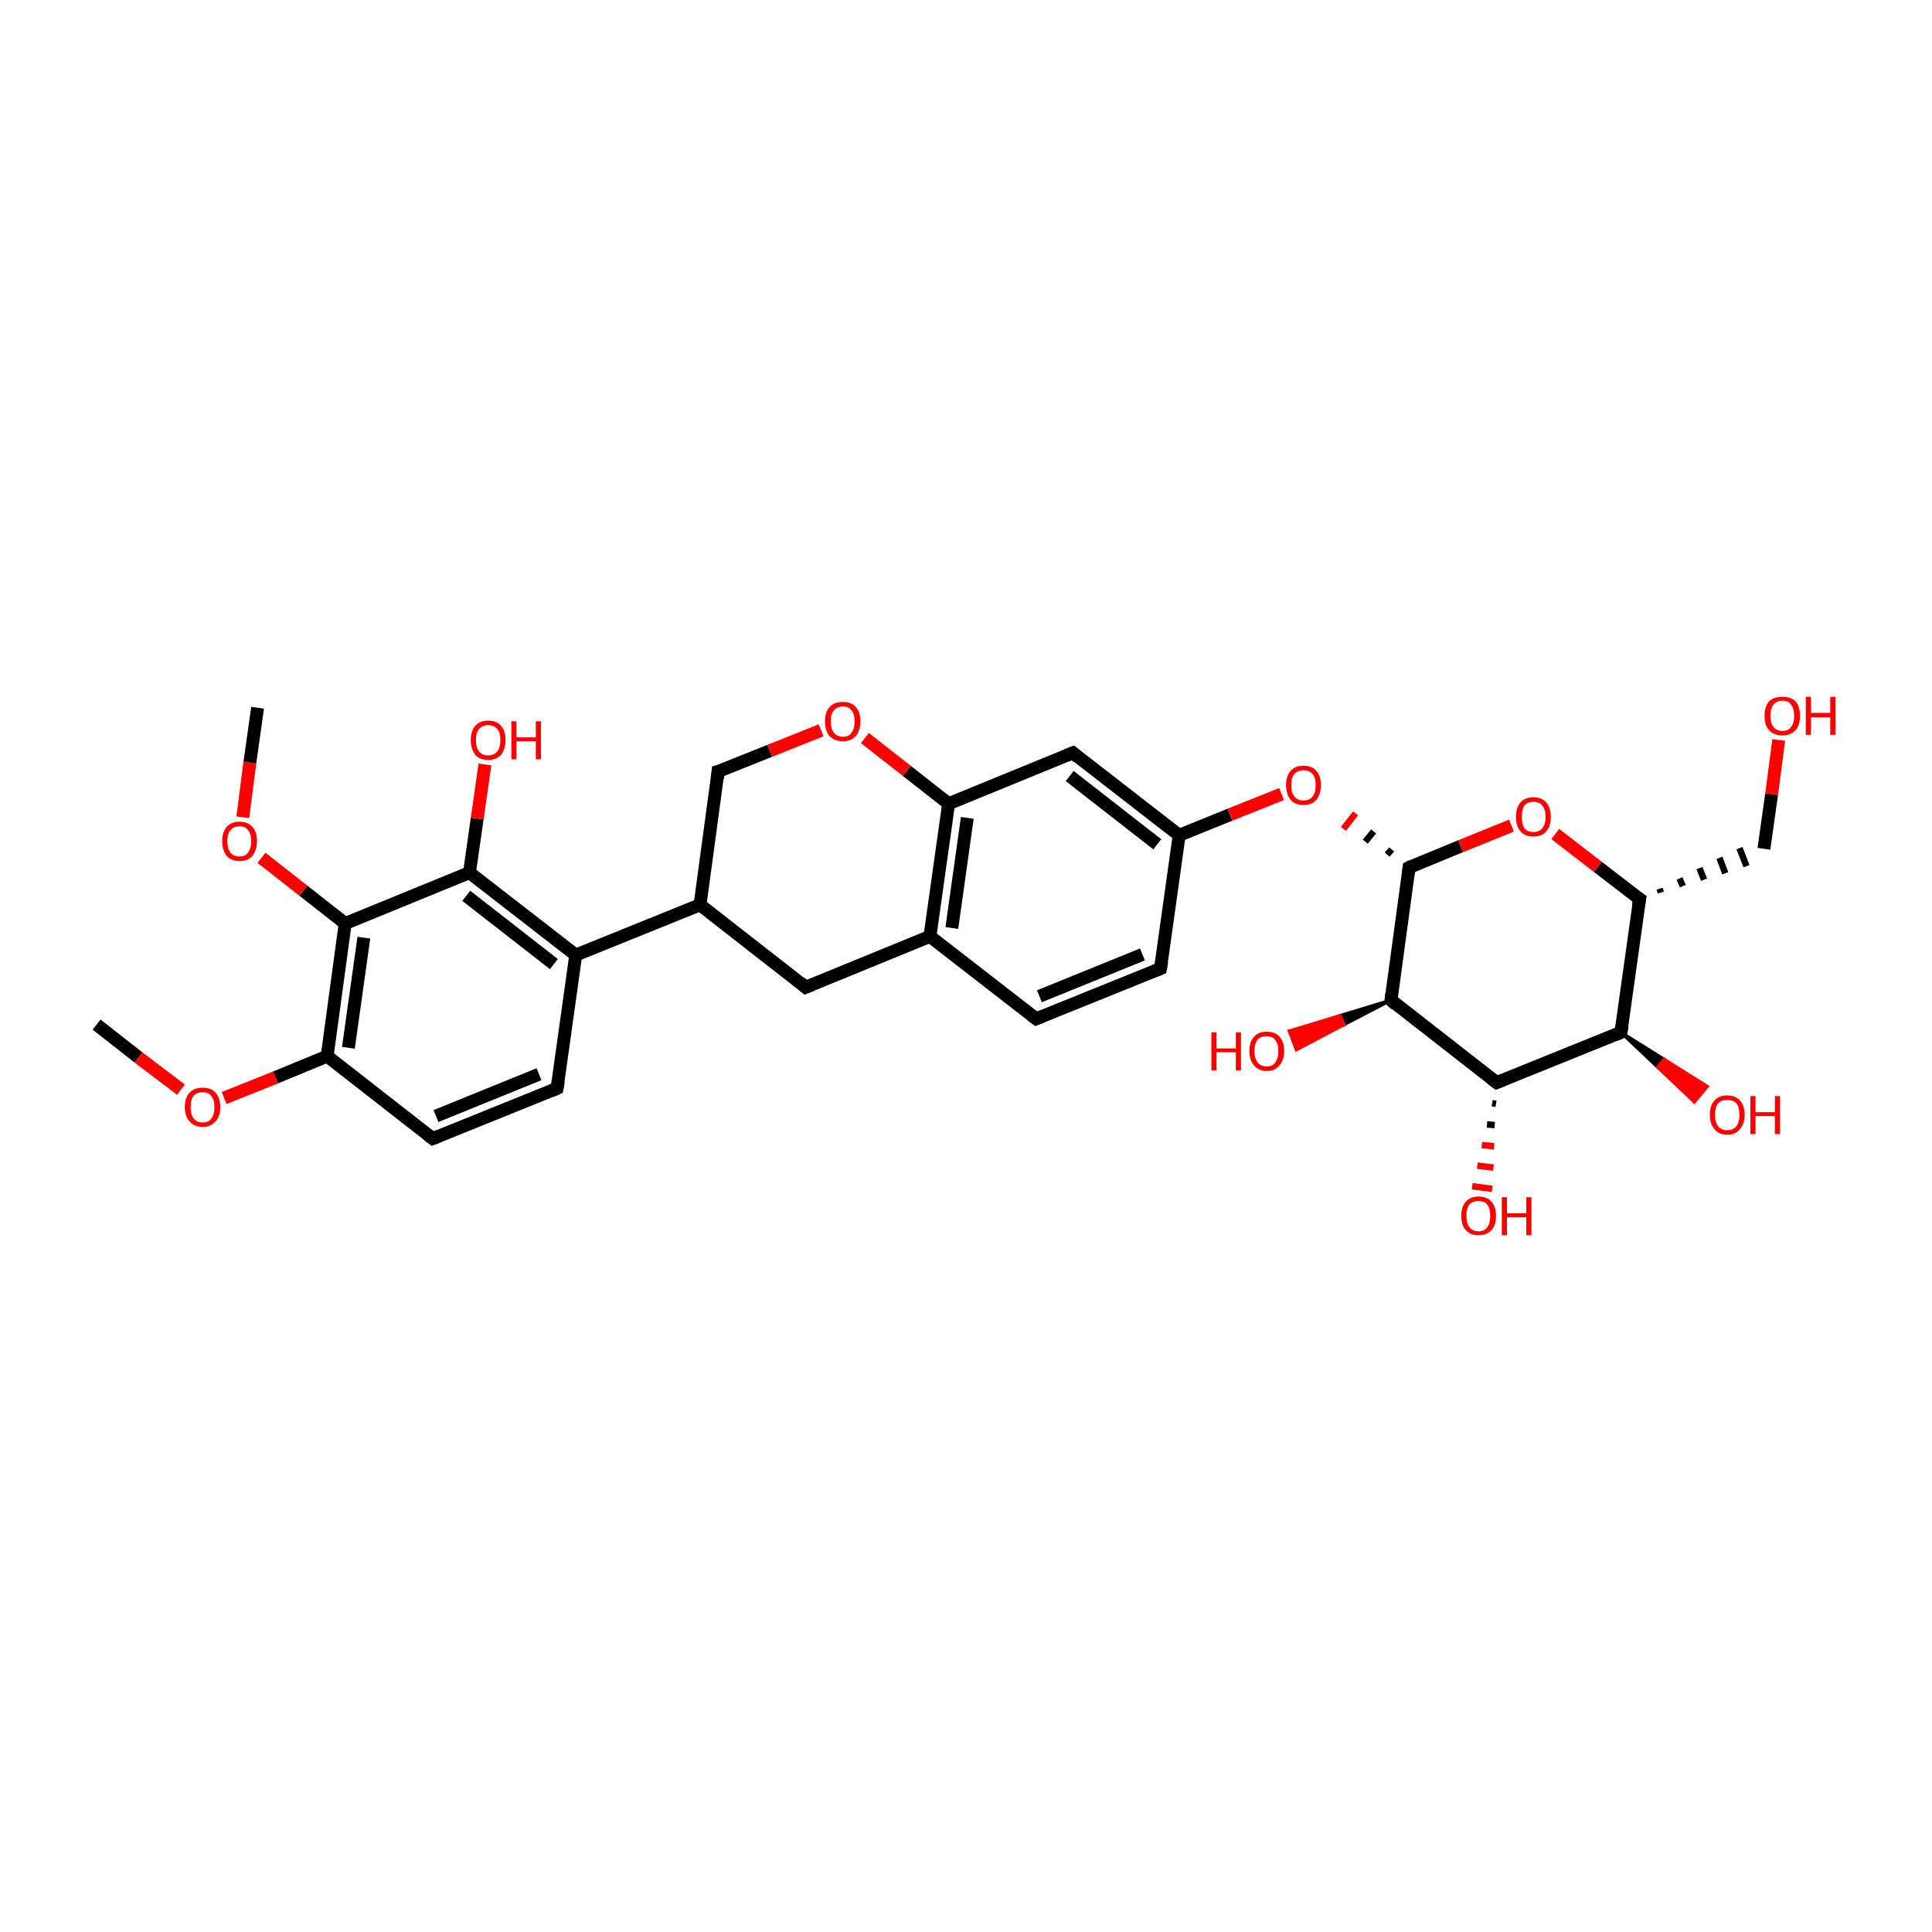 <?xml version='1.0' encoding='iso-8859-1'?>
<svg version='1.1' baseProfile='full'
              xmlns='http://www.w3.org/2000/svg'
                      xmlns:rdkit='http://www.rdkit.org/xml'
                      xmlns:xlink='http://www.w3.org/1999/xlink'
                  xml:space='preserve'
width='300px' height='300px' viewBox='0 0 300 300'>
<!-- END OF HEADER -->
<rect style='opacity:1.0;fill:transparent;stroke:none' width='300.0' height='300.0' x='0.0' y='0.0'> </rect>
<path class='bond-0 atom-0 atom-1' d='M 15.0,159.1 L 21.5,164.2' style='fill:none;fill-rule:evenodd;stroke:#000000;stroke-width:2.0px;stroke-linecap:butt;stroke-linejoin:miter;stroke-opacity:1' />
<path class='bond-0 atom-0 atom-1' d='M 21.5,164.2 L 28.1,169.2' style='fill:none;fill-rule:evenodd;stroke:#FF0000;stroke-width:2.0px;stroke-linecap:butt;stroke-linejoin:miter;stroke-opacity:1' />
<path class='bond-1 atom-1 atom-2' d='M 34.8,170.5 L 42.8,167.3' style='fill:none;fill-rule:evenodd;stroke:#FF0000;stroke-width:2.0px;stroke-linecap:butt;stroke-linejoin:miter;stroke-opacity:1' />
<path class='bond-1 atom-1 atom-2' d='M 42.8,167.3 L 50.8,164.0' style='fill:none;fill-rule:evenodd;stroke:#000000;stroke-width:2.0px;stroke-linecap:butt;stroke-linejoin:miter;stroke-opacity:1' />
<path class='bond-2 atom-2 atom-3' d='M 50.8,164.0 L 53.6,143.4' style='fill:none;fill-rule:evenodd;stroke:#000000;stroke-width:2.0px;stroke-linecap:butt;stroke-linejoin:miter;stroke-opacity:1' />
<path class='bond-2 atom-2 atom-3' d='M 54.1,162.7 L 56.5,145.6' style='fill:none;fill-rule:evenodd;stroke:#000000;stroke-width:2.0px;stroke-linecap:butt;stroke-linejoin:miter;stroke-opacity:1' />
<path class='bond-3 atom-3 atom-4' d='M 53.6,143.4 L 72.9,135.5' style='fill:none;fill-rule:evenodd;stroke:#000000;stroke-width:2.0px;stroke-linecap:butt;stroke-linejoin:miter;stroke-opacity:1' />
<path class='bond-4 atom-4 atom-5' d='M 72.9,135.5 L 89.4,148.3' style='fill:none;fill-rule:evenodd;stroke:#000000;stroke-width:2.0px;stroke-linecap:butt;stroke-linejoin:miter;stroke-opacity:1' />
<path class='bond-4 atom-4 atom-5' d='M 72.4,139.1 L 86.0,149.7' style='fill:none;fill-rule:evenodd;stroke:#000000;stroke-width:2.0px;stroke-linecap:butt;stroke-linejoin:miter;stroke-opacity:1' />
<path class='bond-5 atom-5 atom-6' d='M 89.4,148.3 L 86.5,169.0' style='fill:none;fill-rule:evenodd;stroke:#000000;stroke-width:2.0px;stroke-linecap:butt;stroke-linejoin:miter;stroke-opacity:1' />
<path class='bond-6 atom-6 atom-7' d='M 86.5,169.0 L 67.2,176.8' style='fill:none;fill-rule:evenodd;stroke:#000000;stroke-width:2.0px;stroke-linecap:butt;stroke-linejoin:miter;stroke-opacity:1' />
<path class='bond-6 atom-6 atom-7' d='M 83.7,166.8 L 67.7,173.3' style='fill:none;fill-rule:evenodd;stroke:#000000;stroke-width:2.0px;stroke-linecap:butt;stroke-linejoin:miter;stroke-opacity:1' />
<path class='bond-7 atom-5 atom-8' d='M 89.4,148.3 L 108.7,140.5' style='fill:none;fill-rule:evenodd;stroke:#000000;stroke-width:2.0px;stroke-linecap:butt;stroke-linejoin:miter;stroke-opacity:1' />
<path class='bond-8 atom-8 atom-9' d='M 108.7,140.5 L 125.1,153.3' style='fill:none;fill-rule:evenodd;stroke:#000000;stroke-width:2.0px;stroke-linecap:butt;stroke-linejoin:miter;stroke-opacity:1' />
<path class='bond-9 atom-9 atom-10' d='M 125.1,153.3 L 144.4,145.4' style='fill:none;fill-rule:evenodd;stroke:#000000;stroke-width:2.0px;stroke-linecap:butt;stroke-linejoin:miter;stroke-opacity:1' />
<path class='bond-10 atom-10 atom-11' d='M 144.4,145.4 L 147.3,124.8' style='fill:none;fill-rule:evenodd;stroke:#000000;stroke-width:2.0px;stroke-linecap:butt;stroke-linejoin:miter;stroke-opacity:1' />
<path class='bond-10 atom-10 atom-11' d='M 147.8,144.1 L 150.2,127.0' style='fill:none;fill-rule:evenodd;stroke:#000000;stroke-width:2.0px;stroke-linecap:butt;stroke-linejoin:miter;stroke-opacity:1' />
<path class='bond-11 atom-11 atom-12' d='M 147.3,124.8 L 166.6,116.9' style='fill:none;fill-rule:evenodd;stroke:#000000;stroke-width:2.0px;stroke-linecap:butt;stroke-linejoin:miter;stroke-opacity:1' />
<path class='bond-12 atom-12 atom-13' d='M 166.6,116.9 L 183.1,129.7' style='fill:none;fill-rule:evenodd;stroke:#000000;stroke-width:2.0px;stroke-linecap:butt;stroke-linejoin:miter;stroke-opacity:1' />
<path class='bond-12 atom-12 atom-13' d='M 166.1,120.5 L 179.7,131.1' style='fill:none;fill-rule:evenodd;stroke:#000000;stroke-width:2.0px;stroke-linecap:butt;stroke-linejoin:miter;stroke-opacity:1' />
<path class='bond-13 atom-13 atom-14' d='M 183.1,129.7 L 180.2,150.4' style='fill:none;fill-rule:evenodd;stroke:#000000;stroke-width:2.0px;stroke-linecap:butt;stroke-linejoin:miter;stroke-opacity:1' />
<path class='bond-14 atom-14 atom-15' d='M 180.2,150.4 L 160.9,158.2' style='fill:none;fill-rule:evenodd;stroke:#000000;stroke-width:2.0px;stroke-linecap:butt;stroke-linejoin:miter;stroke-opacity:1' />
<path class='bond-14 atom-14 atom-15' d='M 177.4,148.2 L 161.4,154.7' style='fill:none;fill-rule:evenodd;stroke:#000000;stroke-width:2.0px;stroke-linecap:butt;stroke-linejoin:miter;stroke-opacity:1' />
<path class='bond-15 atom-13 atom-16' d='M 183.1,129.7 L 191.0,126.5' style='fill:none;fill-rule:evenodd;stroke:#000000;stroke-width:2.0px;stroke-linecap:butt;stroke-linejoin:miter;stroke-opacity:1' />
<path class='bond-15 atom-13 atom-16' d='M 191.0,126.5 L 199.0,123.3' style='fill:none;fill-rule:evenodd;stroke:#FF0000;stroke-width:2.0px;stroke-linecap:butt;stroke-linejoin:miter;stroke-opacity:1' />
<path class='bond-16 atom-17 atom-16' d='M 216.1,131.9 L 215.4,132.7' style='fill:none;fill-rule:evenodd;stroke:#000000;stroke-width:1.0px;stroke-linecap:butt;stroke-linejoin:miter;stroke-opacity:1' />
<path class='bond-16 atom-17 atom-16' d='M 213.3,129.1 L 212.0,130.7' style='fill:none;fill-rule:evenodd;stroke:#000000;stroke-width:1.0px;stroke-linecap:butt;stroke-linejoin:miter;stroke-opacity:1' />
<path class='bond-16 atom-17 atom-16' d='M 210.5,126.3 L 208.6,128.7' style='fill:none;fill-rule:evenodd;stroke:#FF0000;stroke-width:1.0px;stroke-linecap:butt;stroke-linejoin:miter;stroke-opacity:1' />
<path class='bond-17 atom-17 atom-18' d='M 218.8,134.7 L 216.0,155.3' style='fill:none;fill-rule:evenodd;stroke:#000000;stroke-width:2.0px;stroke-linecap:butt;stroke-linejoin:miter;stroke-opacity:1' />
<path class='bond-18 atom-18 atom-19' d='M 216.0,155.3 L 232.4,168.1' style='fill:none;fill-rule:evenodd;stroke:#000000;stroke-width:2.0px;stroke-linecap:butt;stroke-linejoin:miter;stroke-opacity:1' />
<path class='bond-19 atom-19 atom-20' d='M 232.4,168.1 L 251.7,160.3' style='fill:none;fill-rule:evenodd;stroke:#000000;stroke-width:2.0px;stroke-linecap:butt;stroke-linejoin:miter;stroke-opacity:1' />
<path class='bond-20 atom-20 atom-21' d='M 251.7,160.3 L 254.6,139.6' style='fill:none;fill-rule:evenodd;stroke:#000000;stroke-width:2.0px;stroke-linecap:butt;stroke-linejoin:miter;stroke-opacity:1' />
<path class='bond-21 atom-21 atom-22' d='M 254.6,139.6 L 248.1,134.6' style='fill:none;fill-rule:evenodd;stroke:#000000;stroke-width:2.0px;stroke-linecap:butt;stroke-linejoin:miter;stroke-opacity:1' />
<path class='bond-21 atom-21 atom-22' d='M 248.1,134.6 L 241.5,129.5' style='fill:none;fill-rule:evenodd;stroke:#FF0000;stroke-width:2.0px;stroke-linecap:butt;stroke-linejoin:miter;stroke-opacity:1' />
<path class='bond-22 atom-21 atom-23' d='M 257.9,138.6 L 257.7,138.0' style='fill:none;fill-rule:evenodd;stroke:#000000;stroke-width:1.0px;stroke-linecap:butt;stroke-linejoin:miter;stroke-opacity:1' />
<path class='bond-22 atom-21 atom-23' d='M 261.3,137.6 L 260.8,136.4' style='fill:none;fill-rule:evenodd;stroke:#000000;stroke-width:1.0px;stroke-linecap:butt;stroke-linejoin:miter;stroke-opacity:1' />
<path class='bond-22 atom-21 atom-23' d='M 264.6,136.6 L 263.9,134.8' style='fill:none;fill-rule:evenodd;stroke:#000000;stroke-width:1.0px;stroke-linecap:butt;stroke-linejoin:miter;stroke-opacity:1' />
<path class='bond-22 atom-21 atom-23' d='M 267.9,135.6 L 267.0,133.2' style='fill:none;fill-rule:evenodd;stroke:#000000;stroke-width:1.0px;stroke-linecap:butt;stroke-linejoin:miter;stroke-opacity:1' />
<path class='bond-22 atom-21 atom-23' d='M 271.2,134.5 L 270.1,131.7' style='fill:none;fill-rule:evenodd;stroke:#000000;stroke-width:1.0px;stroke-linecap:butt;stroke-linejoin:miter;stroke-opacity:1' />
<path class='bond-23 atom-23 atom-24' d='M 273.9,131.8 L 275.1,123.3' style='fill:none;fill-rule:evenodd;stroke:#000000;stroke-width:2.0px;stroke-linecap:butt;stroke-linejoin:miter;stroke-opacity:1' />
<path class='bond-23 atom-23 atom-24' d='M 275.1,123.3 L 276.2,114.9' style='fill:none;fill-rule:evenodd;stroke:#FF0000;stroke-width:2.0px;stroke-linecap:butt;stroke-linejoin:miter;stroke-opacity:1' />
<path class='bond-24 atom-20 atom-25' d='M 251.7,160.3 L 258.4,164.5 L 257.4,165.7 Z' style='fill:#000000;fill-rule:evenodd;fill-opacity:1;stroke:#000000;stroke-width:0.5px;stroke-linecap:butt;stroke-linejoin:miter;stroke-opacity:1;' />
<path class='bond-24 atom-20 atom-25' d='M 258.4,164.5 L 263.1,171.1 L 265.1,168.7 Z' style='fill:#FF0000;fill-rule:evenodd;fill-opacity:1;stroke:#FF0000;stroke-width:0.5px;stroke-linecap:butt;stroke-linejoin:miter;stroke-opacity:1;' />
<path class='bond-24 atom-20 atom-25' d='M 258.4,164.5 L 257.4,165.7 L 263.1,171.1 Z' style='fill:#FF0000;fill-rule:evenodd;fill-opacity:1;stroke:#FF0000;stroke-width:0.5px;stroke-linecap:butt;stroke-linejoin:miter;stroke-opacity:1;' />
<path class='bond-25 atom-19 atom-26' d='M 232.3,171.4 L 231.7,171.3' style='fill:none;fill-rule:evenodd;stroke:#000000;stroke-width:1.0px;stroke-linecap:butt;stroke-linejoin:miter;stroke-opacity:1' />
<path class='bond-25 atom-19 atom-26' d='M 232.1,174.7 L 230.9,174.6' style='fill:none;fill-rule:evenodd;stroke:#000000;stroke-width:1.0px;stroke-linecap:butt;stroke-linejoin:miter;stroke-opacity:1' />
<path class='bond-25 atom-19 atom-26' d='M 232.0,178.0 L 230.1,177.8' style='fill:none;fill-rule:evenodd;stroke:#FF0000;stroke-width:1.0px;stroke-linecap:butt;stroke-linejoin:miter;stroke-opacity:1' />
<path class='bond-25 atom-19 atom-26' d='M 231.9,181.3 L 229.4,181.0' style='fill:none;fill-rule:evenodd;stroke:#FF0000;stroke-width:1.0px;stroke-linecap:butt;stroke-linejoin:miter;stroke-opacity:1' />
<path class='bond-25 atom-19 atom-26' d='M 231.7,184.6 L 228.6,184.2' style='fill:none;fill-rule:evenodd;stroke:#FF0000;stroke-width:1.0px;stroke-linecap:butt;stroke-linejoin:miter;stroke-opacity:1' />
<path class='bond-26 atom-18 atom-27' d='M 216.0,155.3 L 208.7,159.1 L 208.1,157.7 Z' style='fill:#000000;fill-rule:evenodd;fill-opacity:1;stroke:#000000;stroke-width:0.5px;stroke-linecap:butt;stroke-linejoin:miter;stroke-opacity:1;' />
<path class='bond-26 atom-18 atom-27' d='M 208.7,159.1 L 200.2,160.1 L 201.3,163.0 Z' style='fill:#FF0000;fill-rule:evenodd;fill-opacity:1;stroke:#FF0000;stroke-width:0.5px;stroke-linecap:butt;stroke-linejoin:miter;stroke-opacity:1;' />
<path class='bond-26 atom-18 atom-27' d='M 208.7,159.1 L 208.1,157.7 L 200.2,160.1 Z' style='fill:#FF0000;fill-rule:evenodd;fill-opacity:1;stroke:#FF0000;stroke-width:0.5px;stroke-linecap:butt;stroke-linejoin:miter;stroke-opacity:1;' />
<path class='bond-27 atom-11 atom-28' d='M 147.3,124.8 L 140.8,119.7' style='fill:none;fill-rule:evenodd;stroke:#000000;stroke-width:2.0px;stroke-linecap:butt;stroke-linejoin:miter;stroke-opacity:1' />
<path class='bond-27 atom-11 atom-28' d='M 140.8,119.7 L 134.3,114.6' style='fill:none;fill-rule:evenodd;stroke:#FF0000;stroke-width:2.0px;stroke-linecap:butt;stroke-linejoin:miter;stroke-opacity:1' />
<path class='bond-28 atom-28 atom-29' d='M 127.5,113.4 L 119.5,116.6' style='fill:none;fill-rule:evenodd;stroke:#FF0000;stroke-width:2.0px;stroke-linecap:butt;stroke-linejoin:miter;stroke-opacity:1' />
<path class='bond-28 atom-28 atom-29' d='M 119.5,116.6 L 111.5,119.8' style='fill:none;fill-rule:evenodd;stroke:#000000;stroke-width:2.0px;stroke-linecap:butt;stroke-linejoin:miter;stroke-opacity:1' />
<path class='bond-29 atom-4 atom-30' d='M 72.9,135.5 L 74.1,127.1' style='fill:none;fill-rule:evenodd;stroke:#000000;stroke-width:2.0px;stroke-linecap:butt;stroke-linejoin:miter;stroke-opacity:1' />
<path class='bond-29 atom-4 atom-30' d='M 74.1,127.1 L 75.3,118.7' style='fill:none;fill-rule:evenodd;stroke:#FF0000;stroke-width:2.0px;stroke-linecap:butt;stroke-linejoin:miter;stroke-opacity:1' />
<path class='bond-30 atom-3 atom-31' d='M 53.6,143.4 L 47.1,138.3' style='fill:none;fill-rule:evenodd;stroke:#000000;stroke-width:2.0px;stroke-linecap:butt;stroke-linejoin:miter;stroke-opacity:1' />
<path class='bond-30 atom-3 atom-31' d='M 47.1,138.3 L 40.6,133.2' style='fill:none;fill-rule:evenodd;stroke:#FF0000;stroke-width:2.0px;stroke-linecap:butt;stroke-linejoin:miter;stroke-opacity:1' />
<path class='bond-31 atom-31 atom-32' d='M 37.7,126.9 L 38.8,118.4' style='fill:none;fill-rule:evenodd;stroke:#FF0000;stroke-width:2.0px;stroke-linecap:butt;stroke-linejoin:miter;stroke-opacity:1' />
<path class='bond-31 atom-31 atom-32' d='M 38.8,118.4 L 40.0,109.9' style='fill:none;fill-rule:evenodd;stroke:#000000;stroke-width:2.0px;stroke-linecap:butt;stroke-linejoin:miter;stroke-opacity:1' />
<path class='bond-32 atom-7 atom-2' d='M 67.2,176.8 L 50.8,164.0' style='fill:none;fill-rule:evenodd;stroke:#000000;stroke-width:2.0px;stroke-linecap:butt;stroke-linejoin:miter;stroke-opacity:1' />
<path class='bond-33 atom-29 atom-8' d='M 111.5,119.8 L 108.7,140.5' style='fill:none;fill-rule:evenodd;stroke:#000000;stroke-width:2.0px;stroke-linecap:butt;stroke-linejoin:miter;stroke-opacity:1' />
<path class='bond-34 atom-15 atom-10' d='M 160.9,158.2 L 144.4,145.4' style='fill:none;fill-rule:evenodd;stroke:#000000;stroke-width:2.0px;stroke-linecap:butt;stroke-linejoin:miter;stroke-opacity:1' />
<path class='bond-35 atom-22 atom-17' d='M 234.7,128.2 L 226.8,131.4' style='fill:none;fill-rule:evenodd;stroke:#FF0000;stroke-width:2.0px;stroke-linecap:butt;stroke-linejoin:miter;stroke-opacity:1' />
<path class='bond-35 atom-22 atom-17' d='M 226.8,131.4 L 218.8,134.7' style='fill:none;fill-rule:evenodd;stroke:#000000;stroke-width:2.0px;stroke-linecap:butt;stroke-linejoin:miter;stroke-opacity:1' />
<path d='M 86.7,167.9 L 86.5,169.0 L 85.6,169.4' style='fill:none;stroke:#000000;stroke-width:2.0px;stroke-linecap:butt;stroke-linejoin:miter;stroke-opacity:1;' />
<path d='M 68.2,176.4 L 67.2,176.8 L 66.4,176.2' style='fill:none;stroke:#000000;stroke-width:2.0px;stroke-linecap:butt;stroke-linejoin:miter;stroke-opacity:1;' />
<path d='M 124.3,152.6 L 125.1,153.3 L 126.1,152.9' style='fill:none;stroke:#000000;stroke-width:2.0px;stroke-linecap:butt;stroke-linejoin:miter;stroke-opacity:1;' />
<path d='M 165.6,117.3 L 166.6,116.9 L 167.4,117.6' style='fill:none;stroke:#000000;stroke-width:2.0px;stroke-linecap:butt;stroke-linejoin:miter;stroke-opacity:1;' />
<path d='M 180.4,149.3 L 180.2,150.4 L 179.2,150.8' style='fill:none;stroke:#000000;stroke-width:2.0px;stroke-linecap:butt;stroke-linejoin:miter;stroke-opacity:1;' />
<path d='M 161.9,157.8 L 160.9,158.2 L 160.1,157.6' style='fill:none;stroke:#000000;stroke-width:2.0px;stroke-linecap:butt;stroke-linejoin:miter;stroke-opacity:1;' />
<path d='M 218.7,135.7 L 218.8,134.7 L 219.2,134.5' style='fill:none;stroke:#000000;stroke-width:2.0px;stroke-linecap:butt;stroke-linejoin:miter;stroke-opacity:1;' />
<path d='M 216.1,154.3 L 216.0,155.3 L 216.8,156.0' style='fill:none;stroke:#000000;stroke-width:2.0px;stroke-linecap:butt;stroke-linejoin:miter;stroke-opacity:1;' />
<path d='M 231.6,167.5 L 232.4,168.1 L 233.4,167.7' style='fill:none;stroke:#000000;stroke-width:2.0px;stroke-linecap:butt;stroke-linejoin:miter;stroke-opacity:1;' />
<path d='M 250.8,160.7 L 251.7,160.3 L 251.9,159.2' style='fill:none;stroke:#000000;stroke-width:2.0px;stroke-linecap:butt;stroke-linejoin:miter;stroke-opacity:1;' />
<path d='M 254.4,140.7 L 254.6,139.6 L 254.3,139.4' style='fill:none;stroke:#000000;stroke-width:2.0px;stroke-linecap:butt;stroke-linejoin:miter;stroke-opacity:1;' />
<path d='M 111.9,119.7 L 111.5,119.8 L 111.4,120.9' style='fill:none;stroke:#000000;stroke-width:2.0px;stroke-linecap:butt;stroke-linejoin:miter;stroke-opacity:1;' />
<path class='atom-1' d='M 28.7 171.9
Q 28.7 170.5, 29.4 169.7
Q 30.1 168.9, 31.5 168.9
Q 32.8 168.9, 33.5 169.7
Q 34.2 170.5, 34.2 171.9
Q 34.2 173.3, 33.5 174.1
Q 32.7 175.0, 31.5 175.0
Q 30.2 175.0, 29.4 174.1
Q 28.7 173.3, 28.7 171.9
M 31.5 174.3
Q 32.4 174.3, 32.8 173.7
Q 33.3 173.1, 33.3 171.9
Q 33.3 170.7, 32.8 170.2
Q 32.4 169.6, 31.5 169.6
Q 30.6 169.6, 30.1 170.1
Q 29.6 170.7, 29.6 171.9
Q 29.6 173.1, 30.1 173.7
Q 30.6 174.3, 31.5 174.3
' fill='#FF0000'/>
<path class='atom-16' d='M 199.7 121.9
Q 199.7 120.5, 200.4 119.7
Q 201.1 118.9, 202.4 118.9
Q 203.7 118.9, 204.4 119.7
Q 205.1 120.5, 205.1 121.9
Q 205.1 123.3, 204.4 124.2
Q 203.7 125.0, 202.4 125.0
Q 201.1 125.0, 200.4 124.2
Q 199.7 123.3, 199.7 121.9
M 202.4 124.3
Q 203.3 124.3, 203.8 123.7
Q 204.3 123.1, 204.3 121.9
Q 204.3 120.7, 203.8 120.2
Q 203.3 119.6, 202.4 119.6
Q 201.5 119.6, 201.0 120.2
Q 200.5 120.7, 200.5 121.9
Q 200.5 123.1, 201.0 123.7
Q 201.5 124.3, 202.4 124.3
' fill='#FF0000'/>
<path class='atom-22' d='M 235.4 126.9
Q 235.4 125.4, 236.1 124.6
Q 236.8 123.8, 238.1 123.8
Q 239.4 123.8, 240.1 124.6
Q 240.8 125.4, 240.8 126.9
Q 240.8 128.3, 240.1 129.1
Q 239.4 129.9, 238.1 129.9
Q 236.8 129.9, 236.1 129.1
Q 235.4 128.3, 235.4 126.9
M 238.1 129.2
Q 239.0 129.2, 239.5 128.6
Q 240.0 128.0, 240.0 126.9
Q 240.0 125.7, 239.5 125.1
Q 239.0 124.5, 238.1 124.5
Q 237.2 124.5, 236.7 125.1
Q 236.3 125.7, 236.3 126.9
Q 236.3 128.0, 236.7 128.6
Q 237.2 129.2, 238.1 129.2
' fill='#FF0000'/>
<path class='atom-24' d='M 274.0 111.2
Q 274.0 109.7, 274.7 108.9
Q 275.4 108.2, 276.8 108.2
Q 278.1 108.2, 278.8 108.9
Q 279.5 109.7, 279.5 111.2
Q 279.5 112.6, 278.8 113.4
Q 278.0 114.2, 276.8 114.2
Q 275.5 114.2, 274.7 113.4
Q 274.0 112.6, 274.0 111.2
M 276.8 113.5
Q 277.7 113.5, 278.1 112.9
Q 278.6 112.3, 278.6 111.2
Q 278.6 110.0, 278.1 109.4
Q 277.7 108.8, 276.8 108.8
Q 275.9 108.8, 275.4 109.4
Q 274.9 110.0, 274.9 111.2
Q 274.9 112.3, 275.4 112.9
Q 275.9 113.5, 276.8 113.5
' fill='#FF0000'/>
<path class='atom-24' d='M 280.4 108.2
L 281.2 108.2
L 281.2 110.7
L 284.2 110.7
L 284.2 108.2
L 285.0 108.2
L 285.0 114.1
L 284.2 114.1
L 284.2 111.4
L 281.2 111.4
L 281.2 114.1
L 280.4 114.1
L 280.4 108.2
' fill='#FF0000'/>
<path class='atom-25' d='M 265.5 173.1
Q 265.5 171.7, 266.2 170.9
Q 266.9 170.1, 268.2 170.1
Q 269.5 170.1, 270.2 170.9
Q 270.9 171.7, 270.9 173.1
Q 270.9 174.5, 270.2 175.3
Q 269.5 176.2, 268.2 176.2
Q 266.9 176.2, 266.2 175.3
Q 265.5 174.5, 265.5 173.1
M 268.2 175.5
Q 269.1 175.5, 269.6 174.9
Q 270.1 174.3, 270.1 173.1
Q 270.1 171.9, 269.6 171.3
Q 269.1 170.8, 268.2 170.8
Q 267.3 170.8, 266.8 171.3
Q 266.3 171.9, 266.3 173.1
Q 266.3 174.3, 266.8 174.9
Q 267.3 175.5, 268.2 175.5
' fill='#FF0000'/>
<path class='atom-25' d='M 271.8 170.2
L 272.6 170.2
L 272.6 172.7
L 275.6 172.7
L 275.6 170.2
L 276.4 170.2
L 276.4 176.1
L 275.6 176.1
L 275.6 173.3
L 272.6 173.3
L 272.6 176.1
L 271.8 176.1
L 271.8 170.2
' fill='#FF0000'/>
<path class='atom-26' d='M 226.9 188.8
Q 226.9 187.4, 227.6 186.6
Q 228.3 185.8, 229.6 185.8
Q 230.9 185.8, 231.6 186.6
Q 232.3 187.4, 232.3 188.8
Q 232.3 190.2, 231.6 191.0
Q 230.9 191.8, 229.6 191.8
Q 228.3 191.8, 227.6 191.0
Q 226.9 190.2, 226.9 188.8
M 229.6 191.2
Q 230.5 191.2, 230.9 190.6
Q 231.4 190.0, 231.4 188.8
Q 231.4 187.6, 230.9 187.0
Q 230.5 186.5, 229.6 186.5
Q 228.7 186.5, 228.2 187.0
Q 227.7 187.6, 227.7 188.8
Q 227.7 190.0, 228.2 190.6
Q 228.7 191.2, 229.6 191.2
' fill='#FF0000'/>
<path class='atom-26' d='M 233.2 185.9
L 234.0 185.9
L 234.0 188.4
L 237.0 188.4
L 237.0 185.9
L 237.8 185.9
L 237.8 191.8
L 237.0 191.8
L 237.0 189.0
L 234.0 189.0
L 234.0 191.8
L 233.2 191.8
L 233.2 185.9
' fill='#FF0000'/>
<path class='atom-27' d='M 188.1 160.3
L 188.9 160.3
L 188.9 162.8
L 191.9 162.8
L 191.9 160.3
L 192.7 160.3
L 192.7 166.2
L 191.9 166.2
L 191.9 163.4
L 188.9 163.4
L 188.9 166.2
L 188.1 166.2
L 188.1 160.3
' fill='#FF0000'/>
<path class='atom-27' d='M 194.0 163.2
Q 194.0 161.8, 194.7 161.0
Q 195.4 160.2, 196.7 160.2
Q 198.0 160.2, 198.7 161.0
Q 199.4 161.8, 199.4 163.2
Q 199.4 164.6, 198.7 165.4
Q 198.0 166.3, 196.7 166.3
Q 195.4 166.3, 194.7 165.4
Q 194.0 164.6, 194.0 163.2
M 196.7 165.6
Q 197.6 165.6, 198.0 165.0
Q 198.5 164.4, 198.5 163.2
Q 198.5 162.0, 198.0 161.5
Q 197.6 160.9, 196.7 160.9
Q 195.8 160.9, 195.3 161.4
Q 194.8 162.0, 194.8 163.2
Q 194.8 164.4, 195.3 165.0
Q 195.8 165.6, 196.7 165.6
' fill='#FF0000'/>
<path class='atom-28' d='M 128.1 112.0
Q 128.1 110.6, 128.8 109.8
Q 129.5 109.0, 130.9 109.0
Q 132.2 109.0, 132.9 109.8
Q 133.6 110.6, 133.6 112.0
Q 133.6 113.4, 132.9 114.3
Q 132.1 115.1, 130.9 115.1
Q 129.6 115.1, 128.8 114.3
Q 128.1 113.4, 128.1 112.0
M 130.9 114.4
Q 131.8 114.4, 132.2 113.8
Q 132.7 113.2, 132.7 112.0
Q 132.7 110.8, 132.2 110.3
Q 131.8 109.7, 130.9 109.7
Q 130.0 109.7, 129.5 110.3
Q 129.0 110.8, 129.0 112.0
Q 129.0 113.2, 129.5 113.8
Q 130.0 114.4, 130.9 114.4
' fill='#FF0000'/>
<path class='atom-30' d='M 73.1 114.9
Q 73.1 113.5, 73.8 112.7
Q 74.5 111.9, 75.8 111.9
Q 77.1 111.9, 77.8 112.7
Q 78.5 113.5, 78.5 114.9
Q 78.5 116.3, 77.8 117.2
Q 77.1 118.0, 75.8 118.0
Q 74.5 118.0, 73.8 117.2
Q 73.1 116.3, 73.1 114.9
M 75.8 117.3
Q 76.7 117.3, 77.2 116.7
Q 77.7 116.1, 77.7 114.9
Q 77.7 113.7, 77.2 113.2
Q 76.7 112.6, 75.8 112.6
Q 74.9 112.6, 74.4 113.2
Q 73.9 113.7, 73.9 114.9
Q 73.9 116.1, 74.4 116.7
Q 74.9 117.3, 75.8 117.3
' fill='#FF0000'/>
<path class='atom-30' d='M 79.4 112.0
L 80.2 112.0
L 80.2 114.5
L 83.2 114.5
L 83.2 112.0
L 84.0 112.0
L 84.0 117.9
L 83.2 117.9
L 83.2 115.1
L 80.2 115.1
L 80.2 117.9
L 79.4 117.9
L 79.4 112.0
' fill='#FF0000'/>
<path class='atom-31' d='M 34.5 130.6
Q 34.5 129.2, 35.2 128.4
Q 35.9 127.6, 37.2 127.6
Q 38.5 127.6, 39.2 128.4
Q 39.9 129.2, 39.9 130.6
Q 39.9 132.0, 39.2 132.9
Q 38.5 133.7, 37.2 133.7
Q 35.9 133.7, 35.2 132.9
Q 34.5 132.0, 34.5 130.6
M 37.2 133.0
Q 38.1 133.0, 38.5 132.4
Q 39.0 131.8, 39.0 130.6
Q 39.0 129.4, 38.5 128.9
Q 38.1 128.3, 37.2 128.3
Q 36.3 128.3, 35.8 128.9
Q 35.3 129.4, 35.3 130.6
Q 35.3 131.8, 35.8 132.4
Q 36.3 133.0, 37.2 133.0
' fill='#FF0000'/>
</svg>
